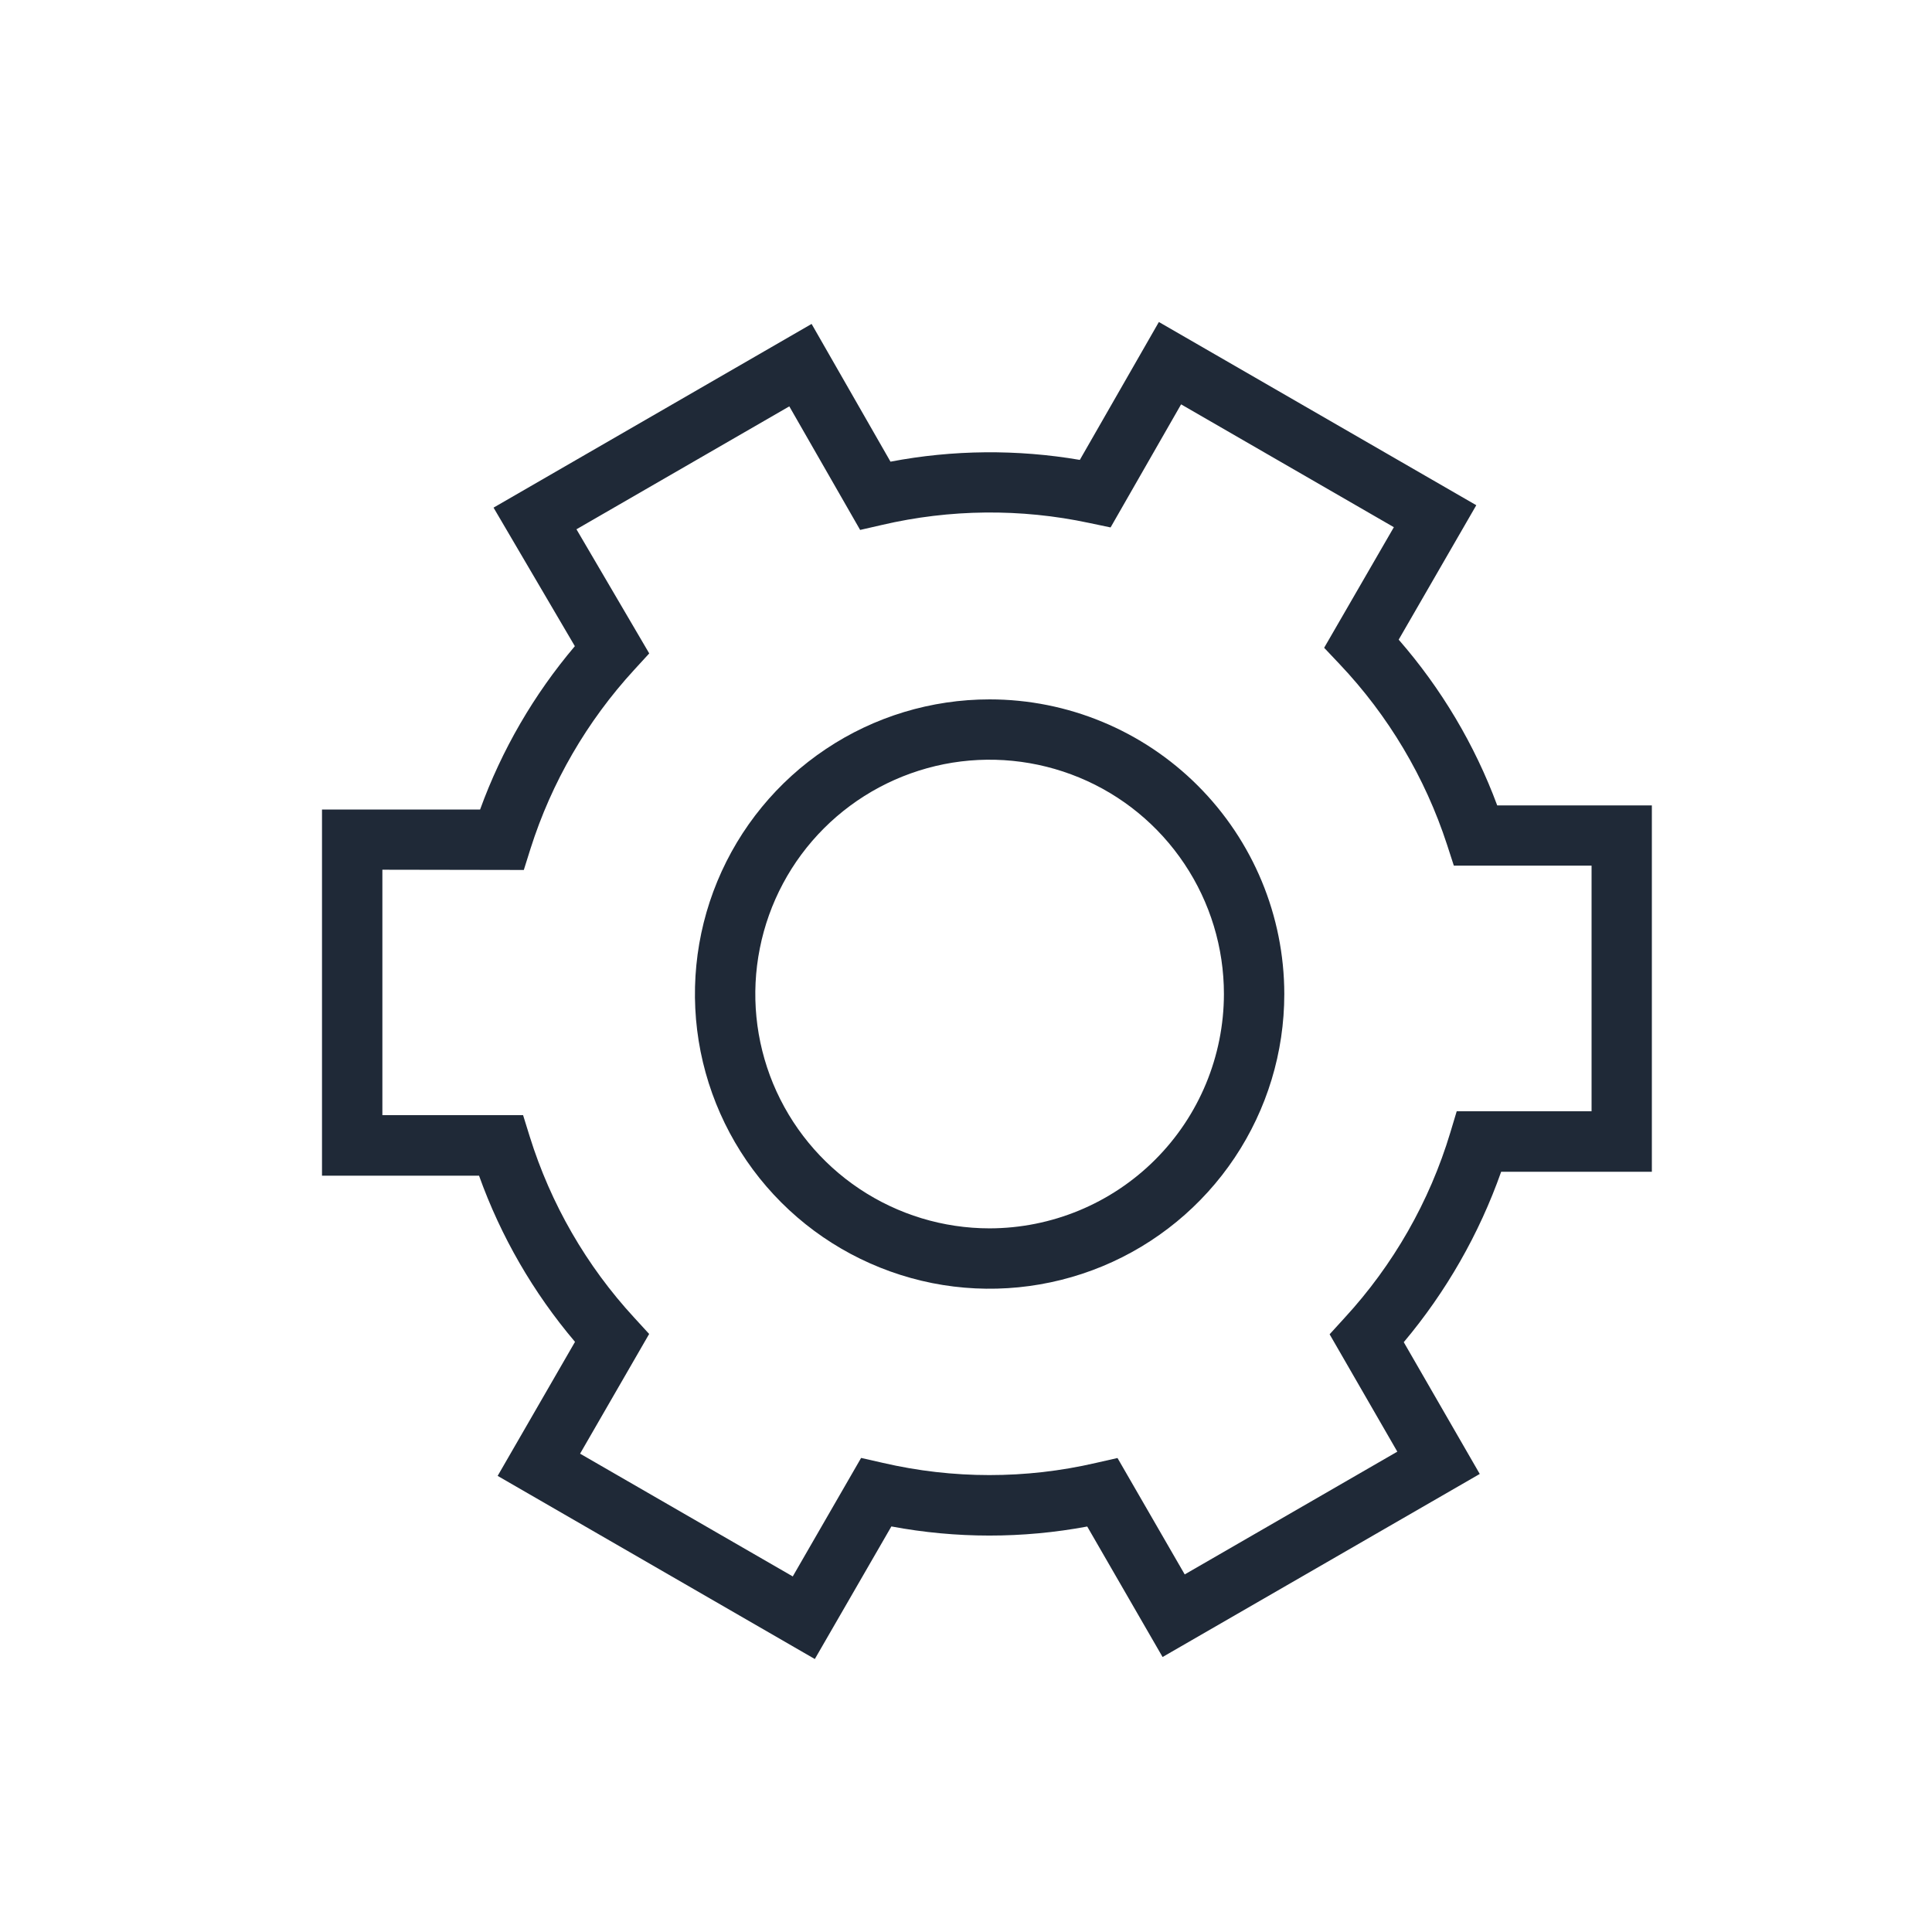 <svg width="24" height="24" viewBox="0 0 24 24" fill="none" xmlns="http://www.w3.org/2000/svg">
<path fill-rule="evenodd" clip-rule="evenodd" d="M10.259 9.305C10.861 8.902 11.569 8.688 12.293 8.688C13.264 8.688 14.194 9.074 14.88 9.76C15.567 10.447 15.953 11.377 15.954 12.348C15.954 13.072 15.74 13.779 15.337 14.382C14.935 14.983 14.364 15.453 13.695 15.73C13.026 16.007 12.29 16.08 11.58 15.939C10.87 15.797 10.217 15.449 9.705 14.937C9.193 14.425 8.845 13.773 8.703 13.063C8.562 12.353 8.634 11.617 8.911 10.948C9.188 10.279 9.657 9.707 10.259 9.305ZM10.676 14.768C11.155 15.088 11.717 15.259 12.293 15.259C13.065 15.258 13.805 14.951 14.351 14.405C14.896 13.86 15.203 13.12 15.204 12.348C15.204 11.772 15.033 11.209 14.713 10.731C14.393 10.252 13.939 9.879 13.407 9.659C12.875 9.439 12.29 9.381 11.726 9.493C11.161 9.606 10.642 9.883 10.235 10.29C9.828 10.697 9.551 11.216 9.439 11.78C9.326 12.345 9.384 12.93 9.604 13.462C9.825 13.994 10.197 14.448 10.676 14.768Z" fill="#1F2937"/>
<path fill-rule="evenodd" clip-rule="evenodd" d="M17.375 7.946C17.904 8.553 18.319 9.25 18.599 10.005H20.52V14.556H18.648C18.375 15.329 17.965 16.046 17.438 16.673L18.382 18.31L14.442 20.584L13.506 18.963C12.702 19.113 11.877 19.113 11.073 18.962L10.122 20.609L6.182 18.334L7.143 16.669C6.625 16.058 6.221 15.359 5.951 14.605H4V10.056H5.964C6.233 9.315 6.632 8.628 7.141 8.027L6.131 6.306L10.082 4.024L11.062 5.735C11.838 5.587 12.635 5.58 13.414 5.713L14.396 4L18.339 6.276L17.375 7.946ZM18.096 13.804H19.771L19.771 10.753H18.06L17.976 10.494C17.703 9.656 17.247 8.89 16.641 8.25L16.449 8.047L17.315 6.549L14.672 5.023L13.796 6.552L13.529 6.496C12.68 6.315 11.801 6.324 10.956 6.521L10.685 6.583L9.805 5.048L7.161 6.575L8.065 8.117L7.878 8.321C7.292 8.959 6.852 9.717 6.59 10.543L6.507 10.807L4.75 10.804V13.853H6.498L6.58 14.117C6.841 14.955 7.284 15.724 7.879 16.369L8.064 16.571L7.206 18.058L9.848 19.583L10.697 18.111L10.966 18.172C11.837 18.374 12.742 18.375 13.613 18.173L13.882 18.112L14.717 19.558L17.358 18.033L16.517 16.575L16.702 16.372C17.308 15.714 17.758 14.927 18.016 14.07L18.096 13.804Z" fill="#1F2937"/>
</svg>
